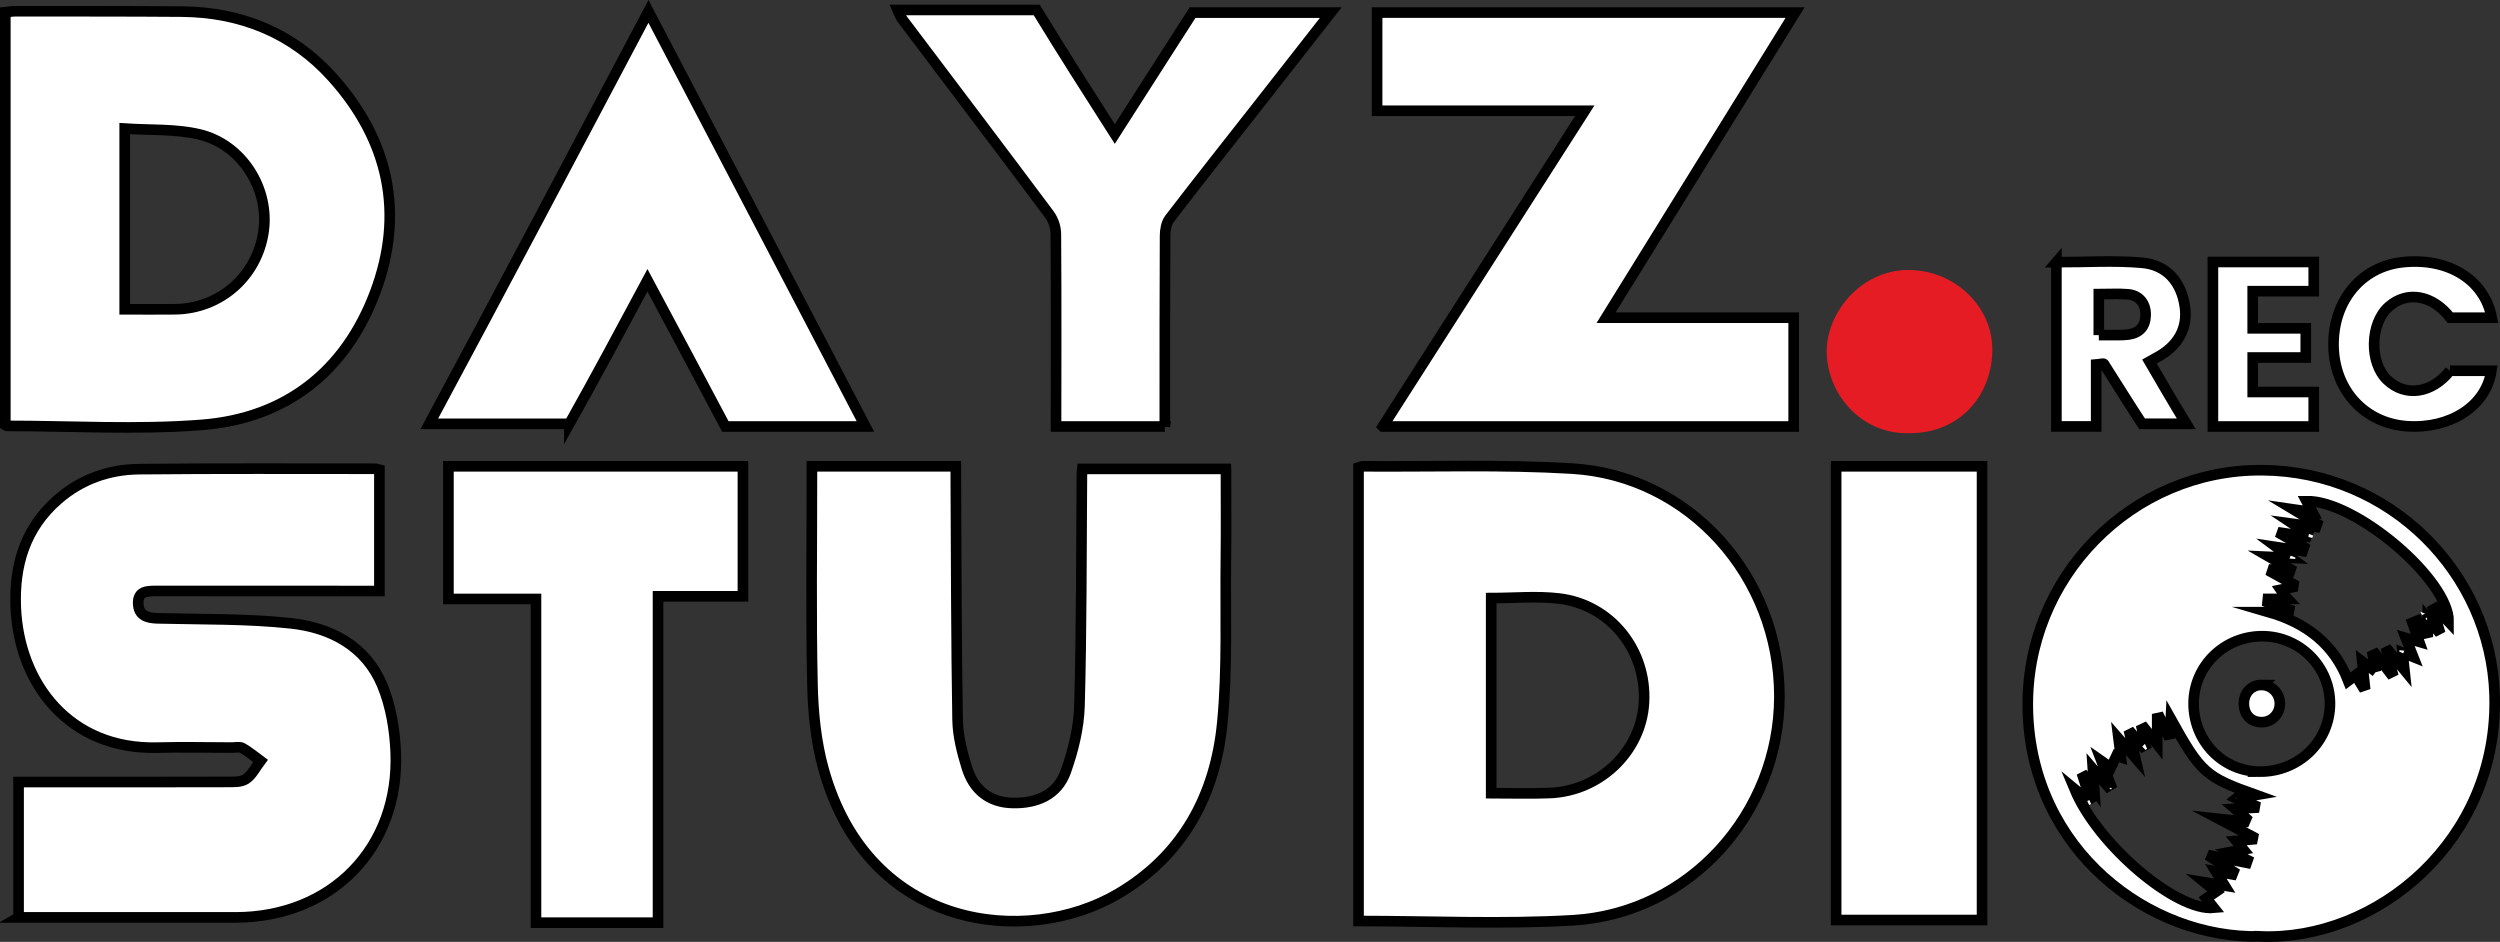<?xml version="1.0" encoding="UTF-8"?><svg id="Layer_2" xmlns="http://www.w3.org/2000/svg" viewBox="0 0 942.2 354.97"><rect x="0" y="0" width="942.2" height="354.97" fill="#333333" stroke="none"/><defs><style>.cls-1{fill:#e61c24;}.cls-1,.cls-2{stroke-width:0px;}.cls-3{fill:#fff;stroke:#000;stroke-miterlimit:10;stroke-width:4px;}.cls-2{fill:#fbfbfb;}</style></defs><g id="Layer_1-2"><path class="cls-3" d="m512,347.12v-170.91c.66-.21,1.12-.48,1.57-.47,26.31.19,52.69-.72,78.92.86,44.29,2.68,78.14,40.7,78.13,85.83-.01,44.13-33.89,81.83-77.8,84.4-26.7,1.56-53.56.29-80.81.29Zm50-121.71v73.52c7.5,0,14.79.24,22.05-.05,18.98-.75,34.49-15.74,35.53-34.06,1.11-19.71-12.55-36.94-32.02-39.25-8.32-.99-16.85-.16-25.56-.16Z"/><path class="cls-3" d="m7,345.74v-51c1.82,0,3.42,0,5.02,0,24.48,0,48.96.02,73.44-.05,2.46,0,5.42.14,7.25-1.1,2.3-1.56,3.68-4.48,5.46-6.82-2.26-1.65-4.4-3.49-6.82-4.85-1.02-.58-2.61-.17-3.94-.17-9.33-.01-18.66-.24-27.98.01-33.15.9-52.38-24.03-53.5-53.05-.6-15.7,3.55-29.68,15.79-40.38,8.77-7.67,19.25-11.4,30.69-11.52,29.64-.3,59.29-.14,88.93-.15.46,0,.93.21,1.65.39v45.69c-2.24,0-4.35,0-6.46,0-25.81,0-51.63,0-77.44-.01-3.46,0-7.2-.09-7.01,4.77.17,4.45,3.29,5.44,7.31,5.54,16.79.42,33.68.09,50.33,1.89,14.96,1.62,28.18,8.57,34.33,23.3,3.24,7.77,4.72,16.7,5.08,25.18,1.53,36.1-24.14,62.3-60.34,62.34-25.65.03-51.29,0-76.94,0-1.47,0-2.93,0-4.87,0Z"/><path class="cls-3" d="m462.04,176.74c0,11.07.12,22.54-.03,34.01-.25,20.49.63,41.09-1.32,61.42-2.62,27.48-14.82,50.32-39.51,64.79-33.98,19.9-93.81,14.03-110.8-47.1-2.82-10.14-3.93-20.99-4.17-31.55-.59-25.82-.21-51.66-.22-77.49v-5.08h54.24c0,2.05,0,3.81,0,5.56.17,29.99.16,59.99.67,89.97.1,6.04,1.67,12.2,3.47,18.02,2.53,8.23,8.32,13.15,17.28,13.34,9.1.2,16.91-3.08,20.04-11.9,2.79-7.87,4.9-16.38,5.14-24.68.81-28.81.68-57.65.91-86.48,0-1.13.1-2.26.16-2.85h54.14Z"/><path class="cls-3" d="m851.7,352.91c-41.65.93-86.17-32.29-87.45-85.27-1.2-49.95,39.2-90.84,88.38-90.43,48.44.4,86.01,38.92,87.52,84.46,1.82,55.15-44.59,93.13-88.45,91.24Zm-8.84-52.01c2.23-.38,4.47-.76,7.41-1.27-19.13-6.83-20.8-8.33-32.14-28.67-.11,2.19-.2,3.96-.29,5.72l-.88.17c-1-2.13-1.99-4.25-2.99-6.38l-.96.21v9.82c-2.13-2.7-3.48-4.41-4.83-6.1l-.89.42c.44,1.99.88,3.98,1.32,5.96l-1.12.55-4.11-4.92-.7.35c.58,2.5,1.16,5.01,2.03,8.78-2.46-2.83-3.96-4.56-6.28-7.22.42,3.31.65,5.17.88,7.03-.54-.19-1.09-.39-1.63-.58-.72,1.53-1.44,3.06-2.14,4.52-.74-.52-1.7-1.19-3.51-2.45,1.4,3.63,2.42,6.29,3.43,8.93l-1.03.61c-1.71-2-3.43-4-5.67-6.62.2,2.91.33,4.81.53,7.78-1.68-2.28-2.64-3.59-3.6-4.9l-.59.3c.86,2.71,1.73,5.42,2.59,8.12l-.76.52c-1.69-1.41-3.39-2.82-5.08-4.22,8.87,21.33,38.51,46.13,52.49,44.78-1.03-1.29-1.96-2.46-2.82-3.54,1.3-.9,2.44-1.69,3.68-2.55-1.83-1.49-2.71-2.2-4.36-3.54,3.03.5,5,.83,7.6,1.26-1.18-1.9-1.97-3.15-3.34-5.36,2.94.53,4.58.83,6.25,1.13l.4-1c-2.76-1.78-5.52-3.56-8.28-5.35l.26-.63c4.33.87,8.66,1.74,13,2.61l.35-1.01c-1.94-.97-3.88-1.94-6.21-3.11,1.77-.33,3-.57,4.6-.87-.99-1.2-1.69-2.06-2.69-3.28,2.42-.22,4.29-.38,6.16-.55l.19-.95c-3.92-2.06-7.85-4.13-12.95-6.81,4.22.45,7.05.75,9.87,1.06l.51-1.17c-1.33-1.15-2.66-2.3-4.24-3.66,2.77-.15,5.08-.27,7.39-.39l.14-.8c-2.29-.95-4.58-1.9-6.87-2.85,0,0-.14.11-.14.11Zm52.58-47.7c-.5-2.61-.84-4.42-1.19-6.24l1.04-.47c1.83,2.37,3.66,4.75,5.49,7.12l.8-.39-2-7.57.68-.35c1.75,2.12,3.5,4.25,5.92,7.19-.31-2.82-.49-4.49-.71-6.52l4.04,1.62c-1.06-2.7-1.81-4.61-2.83-7.18,1.87.54,3.08.9,5.07,1.48-1.03-2.9-1.8-5.05-2.56-7.2l2-.83c.78,1.65,1.55,3.3,2.33,4.95l1.47-.33v-5.39c1.68,2.05,2.63,3.21,3.58,4.37l.63-.33c-.73-2.46-1.46-4.92-2.19-7.38l.97-.56c1.62,1.72,3.24,3.44,4.87,5.17.21-15.8-35.14-45.85-53.57-45.48.64,1.2,1.26,2.34,2.22,4.14-2.58-.38-4.44-.65-7.2-1.05,3.59,2.16,6.29,3.79,8.98,5.42l-.43,1.21c-2.51-.34-5-.68-8.74-1.19,2.62,1.74,4.13,2.74,5.64,3.74l-.42,1.08c-3.09-.47-6.18-.93-9.27-1.4l-.2.57,8.45,4.83-.5,1.44c-2.82-.43-5.64-.86-9.87-1.5,2.24,1.66,3.37,2.5,5.5,4.08-3.33-.15-5.45-.25-8.23-.38,3.2,1.85,5.64,3.26,8.08,4.67l-.34,1.01c-2.14-.26-4.27-.52-6.41-.78l-.31.94c2.72,1.51,5.44,3.01,8.16,4.52l-.16,1.04c-1.45.31-2.87.6-4.69.98.96,1.42,1.59,2.36,2.65,3.47h-7.39c-.04.73-.08,1-.12,1.26,2.69.92,5.38,1.85,8.07,2.77l-.16.96h-7.46c14.09,4.1,24.52,12.02,29.86,25.88,1.07-.81,1.91-1.45,2.8-2.13,1.01,1.67,1.76,2.92,2.52,4.16l.91-.31c-.3-2.81-.6-5.61-.96-9.02,1.76,1.32,3.11,2.33,5.17,3.88Zm-43.69,37.62c14.64.02,26.35-11.35,26.37-25.61.02-13.95-11.36-25.36-25.38-25.44-14.39-.08-25.97,11.2-26.01,25.33-.04,14.27,11.07,25.69,25.03,25.71Z"/><path class="cls-3" d="m2,160.15V4.6c1.33-.13,2.6-.37,3.87-.37,20.83.02,41.66-.03,62.49.14,22.44.18,41.9,8.04,56.92,24.76,21.27,23.68,27.28,51.33,16.06,81.16-11.17,29.69-33.64,47.37-65.31,49.84-24.34,1.9-48.94.39-73.43.38-.13,0-.27-.15-.61-.36Zm45-43.59c6.74,0,12.89.07,19.04-.01,17.02-.23,30.9-12.49,33.3-29.35,2.28-16.04-8.11-32.77-24.27-36.57-9.01-2.12-18.65-1.53-28.07-2.17v68.1Z"/><path class="cls-3" d="m521.14,160.74c25.44-39.76,50.56-79.03,76.13-119h-78.27V4.74h157.53c-23.82,38.45-47.26,76.29-71.24,115h70.71v41h-154.86Z"/><path class="cls-3" d="m214.58,159.74h-52.79c27.6-51.38,54.93-103.1,82.6-155.44,27.38,52.32,54.45,104.02,81.77,156.44h-52.79c-9.57-18.11-19.26-36.21-29.36-55.11-10.03,18.72-19.66,36.71-29.43,54.11Z"/><path class="cls-3" d="m280,175.74v49h-32v123h-46v-122h-33v-50h111Z"/><path class="cls-3" d="m439,160.74h-41v-5.45s.12-44.67-.07-66.99c-.02-2.76-.93-5.43-2.57-7.64-18.23-24.42-36.64-48.69-55-73.01-.66-.87-1.21-1.82-2.09-3.9h52.45c9.52,15.61,19.25,30.84,29.42,46.75,9.99-15.66,29.32-45.75,29.32-45.75h52.08c-9.3,11.88-18.16,23.22-27.04,34.54-11.27,14.37-22.61,28.67-33.72,43.16-1.25,1.64-1.67,4.28-1.68,6.47-.13,22.14-.09,44.28-.1,66.42,0,1.64,0,3.28,0,5.41Z"/><path class="cls-3" d="m692,175.74h55v171h-55v-171Z"/><path class="cls-1" d="m719.99,163.24c-18.5.83-31.81-15.06-31.53-31.34.25-14.44,13.01-29.8,30.1-30.14,17.89-.35,32.72,13.8,32.3,30.67-.44,17.7-13.19,30.8-30.87,30.81Z"/><path class="cls-3" d="m775,98.82c11.06,0,21.74-.71,32.28.21,9.36.82,14.78,7.27,16.14,16.43,1.23,8.27-2.61,15.13-10.82,19.39-.72.37-1.41.79-2.51,1.41,4.58,7.88,9.06,15.59,13.87,23.46h-16.66c-4.74-7.21-9.5-14.93-14.38-22.56-.19-.3-1.5.11-2.91.22v23.34h-15v-61.91Zm16,27.47c2.58,0,4.87.02,7.15,0,1.32-.02,2.66-.02,3.96-.2,4.23-.58,6.46-3.04,6.54-7.34.08-4.32-2.37-7.46-6.63-7.83-3.56-.31-7.17-.06-11.02-.06v15.44Z"/><path class="cls-3" d="m923.35,139.74h15.59c-1.9,13.21-15.46,22-31.76,20.89-15.96-1.09-27.39-13.52-27.71-30.13-.32-16.95,10.33-29.95,25.95-31.67,17.18-1.89,30.99,6.57,33.67,20.91h-15.63c-6.59-8.52-16.22-10.29-23.17-4.17-7.14,6.3-7.45,21.16-.57,27.65,6.91,6.53,16.84,5.03,23.63-3.48Z"/><path class="cls-3" d="m849,123.74h20v11h-20v13h23v13h-38v-62h38v11h-23v14Z"/><path class="cls-2" d="m808.38,280.33l.83,1.88c-.2.15-.41.29-.61.44-.41-.43-.82-.86-1.23-1.3.34-.34.68-.68,1.02-1.02Z"/><path class="cls-2" d="m842.88,300.79c-.41-.18-.82-.37-.31-.14-.33-.42-.07-.09.18.24,0,0,.13-.1.13-.1Z"/><path class="cls-2" d="m787.44,301.52c.23.51.45,1.02.68,1.53-.25.12-.5.24-.75.36-.24-.51-.48-1.01-.73-1.52.27-.12.53-.25.8-.37Z"/><path class="cls-2" d="m795.61,297.51c-.21-.12-.41-.23-.61-.35.11-.1.24-.31.31-.29.22.05.42.2.63.3-.1.11-.2.21-.32.34Z"/><path class="cls-2" d="m871.4,202.72c-.47-.12-.99-.17-1.39-.41-.11-.07.13-.72.21-1.1.54.22,1.09.44,1.63.66-.15.28-.31.57-.46.85Z"/><path class="cls-2" d="m863.31,209.42l1.78.7-.07.55c-.72-.05-1.44-.1-2.16-.15.15-.36.3-.73.44-1.09Z"/><path class="cls-2" d="m912.17,230.56c.95.39,1.39.57,1.83.75-.4.16-.78.35-1.19.46-.05.01-.21-.38-.64-1.21Z"/><path class="cls-2" d="m905.72,246.23c-.5-.22-1-.44-1.5-.66.04-.18.07-.36.11-.54.6.07,1.21.13,1.81.2-.14.33-.28.67-.42,1Z"/><path class="cls-2" d="m914.14,233.04c.13-.13.24-.24.36-.36.11.22.26.44.31.67.02.08-.2.22-.31.33-.12-.22-.24-.43-.36-.64Z"/><path class="cls-3" d="m852.43,258.15c3.82.07,6.83,3.21,6.8,7.08-.03,3.93-3.07,6.98-6.92,6.94-4.02-.03-6.66-2.85-6.64-7.07.02-4.05,2.92-7.02,6.77-6.96Z"/></g></svg>